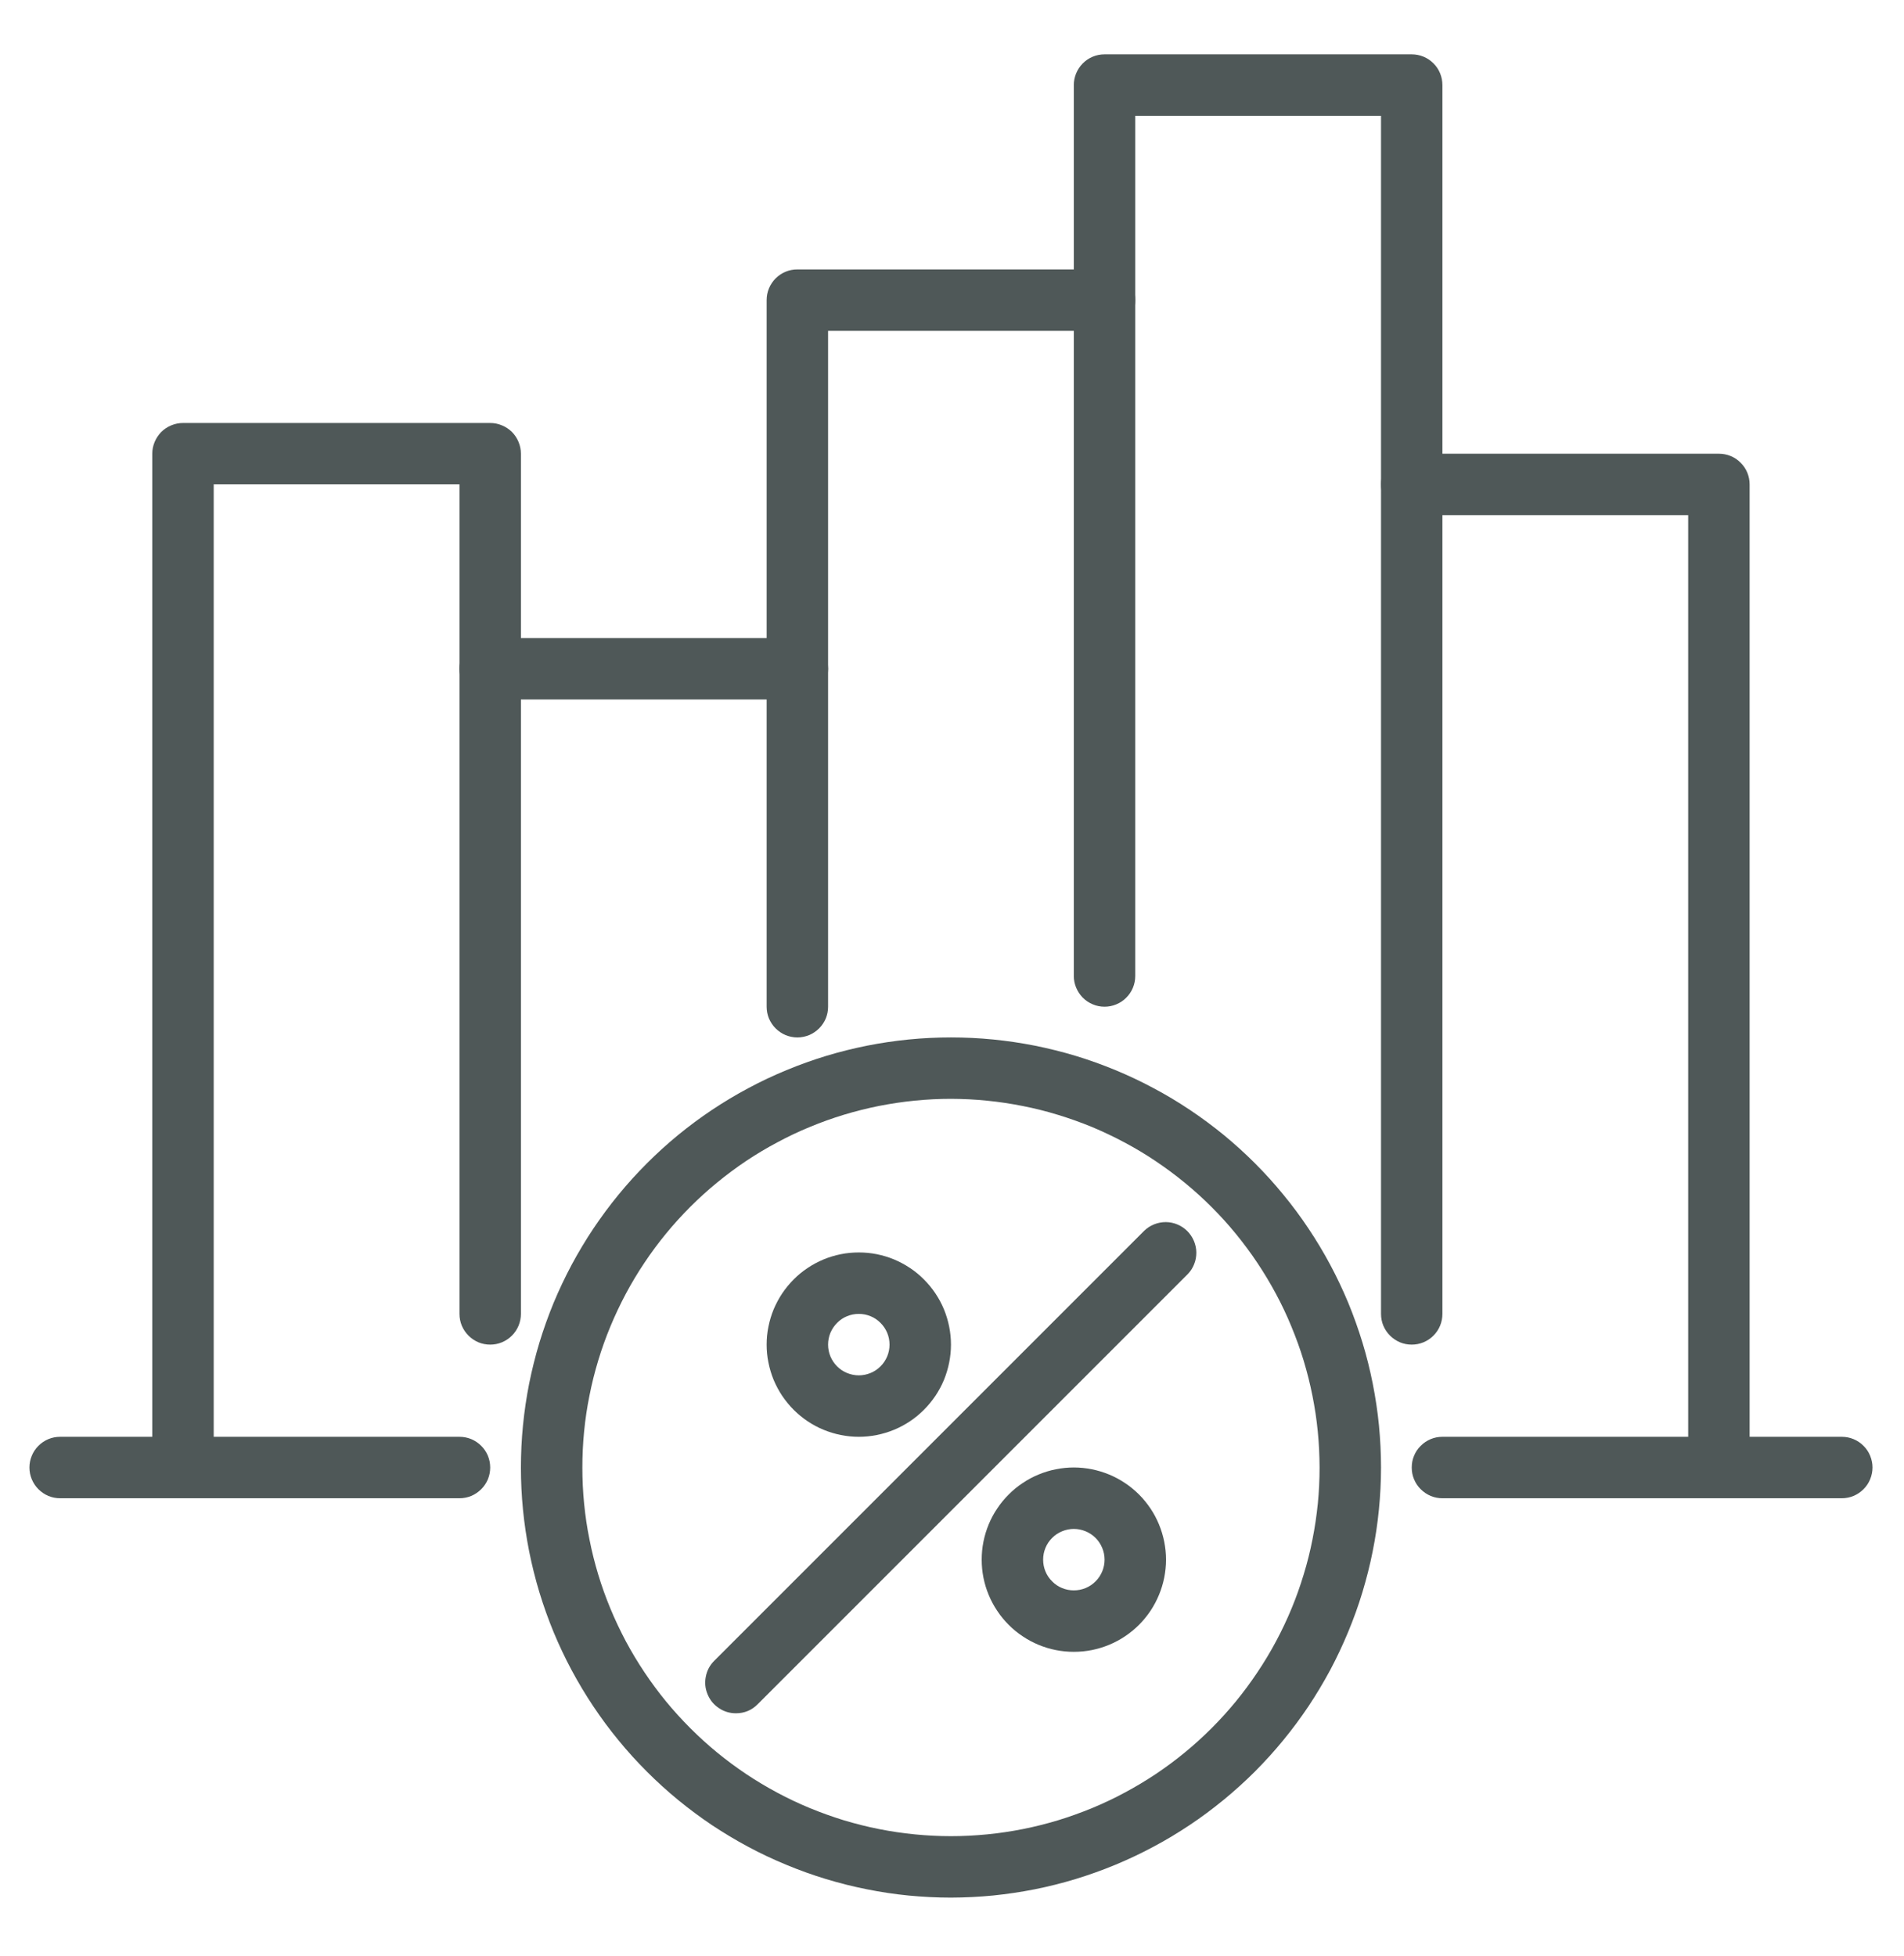 <svg width="37" height="38" viewBox="0 0 37 38" fill="none" xmlns="http://www.w3.org/2000/svg">
<path d="M35.79 29.112H28.03C27.951 29.112 27.875 29.097 27.802 29.067C27.729 29.036 27.664 28.992 27.609 28.937C27.552 28.881 27.509 28.816 27.479 28.744C27.448 28.67 27.434 28.594 27.434 28.515C27.434 28.435 27.448 28.36 27.479 28.286C27.509 28.213 27.552 28.148 27.609 28.093C27.664 28.037 27.729 27.994 27.802 27.963C27.875 27.933 27.951 27.918 28.03 27.918H35.79C35.87 27.918 35.946 27.933 36.019 27.963C36.093 27.994 36.157 28.037 36.213 28.093C36.269 28.148 36.312 28.213 36.342 28.286C36.372 28.36 36.388 28.435 36.388 28.515C36.388 28.594 36.372 28.67 36.342 28.744C36.312 28.816 36.269 28.881 36.213 28.937C36.157 28.992 36.093 29.036 36.019 29.067C35.946 29.097 35.87 29.112 35.79 29.112Z" fill="#4F5858"/>
<path d="M8.929 29.112H1.169C1.089 29.112 1.014 29.097 0.94 29.067C0.867 29.036 0.803 28.992 0.747 28.937C0.691 28.881 0.648 28.816 0.618 28.744C0.587 28.67 0.572 28.594 0.572 28.515C0.572 28.435 0.587 28.36 0.618 28.286C0.648 28.213 0.691 28.148 0.747 28.093C0.803 28.037 0.867 27.994 0.94 27.963C1.014 27.933 1.089 27.918 1.169 27.918H8.929C9.008 27.918 9.084 27.933 9.158 27.963C9.231 27.994 9.295 28.037 9.351 28.093C9.407 28.148 9.45 28.213 9.481 28.286C9.511 28.36 9.526 28.435 9.526 28.515C9.526 28.594 9.511 28.67 9.481 28.744C9.45 28.816 9.407 28.881 9.351 28.937C9.295 28.992 9.231 29.036 9.158 29.067C9.084 29.097 9.008 29.112 8.929 29.112Z" fill="#4F5858"/>
<path d="M15.495 20.158C15.416 20.158 15.34 20.142 15.266 20.113C15.194 20.082 15.129 20.038 15.073 19.983C15.017 19.927 14.974 19.862 14.943 19.79C14.913 19.716 14.898 19.64 14.898 19.561V5.831C14.898 5.752 14.913 5.676 14.943 5.603C14.974 5.53 15.017 5.465 15.073 5.409C15.129 5.353 15.194 5.31 15.266 5.28C15.34 5.249 15.416 5.235 15.495 5.235H21.465C21.543 5.235 21.62 5.249 21.693 5.28C21.766 5.31 21.831 5.353 21.886 5.409C21.943 5.465 21.986 5.53 22.016 5.603C22.046 5.676 22.061 5.752 22.061 5.831C22.061 5.911 22.046 5.986 22.016 6.059C21.986 6.133 21.943 6.197 21.886 6.254C21.831 6.309 21.766 6.352 21.693 6.382C21.62 6.413 21.543 6.428 21.465 6.428H16.092V19.561C16.092 19.64 16.077 19.716 16.047 19.79C16.016 19.862 15.973 19.927 15.917 19.983C15.861 20.038 15.797 20.082 15.723 20.113C15.65 20.142 15.574 20.158 15.495 20.158Z" fill="#4F5858"/>
<path d="M27.434 26.127C27.355 26.127 27.278 26.112 27.205 26.082C27.133 26.051 27.068 26.008 27.012 25.952C26.956 25.896 26.913 25.831 26.882 25.759C26.852 25.686 26.837 25.609 26.837 25.53V2.25H22.061V18.964C22.061 19.043 22.046 19.119 22.016 19.192C21.986 19.265 21.942 19.33 21.886 19.386C21.831 19.442 21.766 19.485 21.693 19.515C21.619 19.546 21.543 19.561 21.465 19.561C21.385 19.561 21.309 19.546 21.236 19.515C21.163 19.485 21.098 19.442 21.042 19.386C20.987 19.33 20.944 19.265 20.913 19.192C20.883 19.119 20.867 19.043 20.867 18.964V1.653C20.867 1.573 20.883 1.498 20.913 1.424C20.944 1.351 20.987 1.286 21.042 1.231C21.098 1.175 21.163 1.131 21.236 1.101C21.309 1.071 21.385 1.056 21.465 1.056H27.434C27.512 1.056 27.589 1.071 27.662 1.101C27.735 1.131 27.8 1.175 27.856 1.231C27.912 1.286 27.955 1.351 27.985 1.424C28.015 1.498 28.03 1.573 28.03 1.653V25.53C28.03 25.609 28.015 25.686 27.985 25.759C27.955 25.831 27.912 25.896 27.856 25.952C27.8 26.008 27.735 26.051 27.662 26.082C27.589 26.112 27.512 26.127 27.434 26.127Z" fill="#4F5858"/>
<path d="M33.403 29.112C33.324 29.112 33.248 29.096 33.175 29.067C33.102 29.036 33.037 28.992 32.981 28.937C32.925 28.881 32.882 28.816 32.852 28.744C32.821 28.67 32.806 28.594 32.806 28.515V10.01H27.434C27.355 10.01 27.278 9.995 27.205 9.964C27.133 9.934 27.068 9.891 27.012 9.835C26.956 9.779 26.913 9.715 26.882 9.641C26.852 9.568 26.837 9.492 26.837 9.413C26.837 9.334 26.852 9.258 26.882 9.184C26.913 9.111 26.956 9.046 27.012 8.991C27.068 8.935 27.133 8.891 27.205 8.861C27.278 8.831 27.355 8.816 27.434 8.816H33.403C33.482 8.816 33.558 8.831 33.632 8.861C33.705 8.891 33.77 8.935 33.825 8.991C33.881 9.046 33.925 9.111 33.955 9.184C33.985 9.258 34 9.334 34 9.413V28.515C34 28.594 33.985 28.67 33.955 28.744C33.925 28.816 33.881 28.881 33.825 28.937C33.77 28.992 33.705 29.036 33.632 29.067C33.558 29.096 33.482 29.112 33.403 29.112Z" fill="#4F5858"/>
<path d="M15.495 13.591H9.526C9.446 13.591 9.37 13.577 9.297 13.546C9.224 13.516 9.16 13.473 9.103 13.416C9.048 13.361 9.005 13.296 8.974 13.223C8.944 13.149 8.928 13.073 8.928 12.995C8.928 12.915 8.944 12.839 8.974 12.766C9.005 12.693 9.048 12.629 9.103 12.572C9.16 12.517 9.224 12.473 9.297 12.443C9.37 12.413 9.446 12.397 9.526 12.397H15.495C15.574 12.397 15.65 12.413 15.723 12.443C15.797 12.473 15.861 12.517 15.917 12.572C15.973 12.629 16.016 12.693 16.046 12.766C16.076 12.839 16.092 12.915 16.092 12.995C16.092 13.073 16.076 13.149 16.046 13.223C16.016 13.296 15.973 13.361 15.917 13.416C15.861 13.473 15.797 13.516 15.723 13.546C15.65 13.577 15.574 13.591 15.495 13.591Z" fill="#4F5858"/>
<path d="M3.557 29.112C3.477 29.112 3.401 29.096 3.328 29.066C3.255 29.036 3.19 28.992 3.134 28.937C3.079 28.881 3.036 28.816 3.005 28.743C2.975 28.67 2.959 28.594 2.959 28.515V8.816C2.959 8.736 2.975 8.66 3.005 8.588C3.036 8.514 3.079 8.45 3.134 8.393C3.19 8.338 3.255 8.295 3.328 8.265C3.401 8.234 3.477 8.219 3.557 8.219H9.526C9.605 8.219 9.681 8.234 9.754 8.265C9.827 8.295 9.892 8.338 9.948 8.393C10.004 8.45 10.047 8.514 10.077 8.588C10.107 8.66 10.123 8.736 10.123 8.816V25.53C10.123 25.609 10.107 25.686 10.077 25.759C10.047 25.831 10.004 25.896 9.948 25.952C9.892 26.008 9.827 26.051 9.754 26.082C9.681 26.112 9.605 26.127 9.526 26.127C9.447 26.127 9.37 26.112 9.297 26.082C9.225 26.051 9.16 26.008 9.104 25.952C9.048 25.896 9.005 25.831 8.974 25.759C8.944 25.686 8.929 25.609 8.929 25.53V9.412H4.153V28.515C4.153 28.594 4.138 28.67 4.108 28.743C4.078 28.816 4.035 28.881 3.978 28.937C3.923 28.992 3.858 29.036 3.785 29.066C3.712 29.096 3.635 29.112 3.557 29.112Z" fill="#4F5858"/>
<path d="M14.301 33.29C14.18 33.29 14.07 33.257 13.97 33.19C13.87 33.123 13.796 33.033 13.75 32.921C13.704 32.81 13.692 32.696 13.716 32.577C13.739 32.458 13.794 32.356 13.879 32.271L22.236 23.914C22.293 23.859 22.357 23.818 22.43 23.789C22.502 23.76 22.578 23.746 22.656 23.746C22.734 23.747 22.81 23.762 22.882 23.793C22.954 23.823 23.018 23.866 23.073 23.921C23.128 23.977 23.171 24.041 23.201 24.112C23.231 24.185 23.248 24.26 23.248 24.338C23.248 24.417 23.235 24.492 23.205 24.565C23.177 24.637 23.135 24.702 23.08 24.758L14.723 33.115C14.607 33.232 14.466 33.29 14.301 33.29Z" fill="#4F5858"/>
<path d="M16.689 27.918C16.571 27.918 16.455 27.906 16.339 27.883C16.225 27.86 16.112 27.826 16.003 27.781C15.895 27.737 15.792 27.681 15.694 27.616C15.596 27.55 15.506 27.476 15.423 27.393C15.34 27.31 15.266 27.219 15.2 27.122C15.135 27.024 15.08 26.921 15.034 26.812C14.99 26.704 14.956 26.591 14.933 26.476C14.909 26.361 14.898 26.244 14.898 26.127C14.898 26.009 14.909 25.893 14.933 25.777C14.956 25.662 14.99 25.55 15.034 25.442C15.08 25.333 15.135 25.23 15.2 25.132C15.266 25.034 15.34 24.944 15.423 24.861C15.506 24.777 15.596 24.703 15.694 24.638C15.792 24.572 15.895 24.518 16.003 24.472C16.112 24.427 16.225 24.393 16.339 24.37C16.455 24.347 16.571 24.336 16.689 24.336C16.806 24.336 16.923 24.347 17.039 24.37C17.153 24.393 17.266 24.427 17.375 24.472C17.483 24.518 17.586 24.572 17.684 24.638C17.782 24.703 17.872 24.777 17.955 24.861C18.038 24.944 18.112 25.034 18.178 25.132C18.243 25.23 18.299 25.333 18.344 25.442C18.388 25.55 18.422 25.662 18.445 25.777C18.468 25.893 18.48 26.009 18.48 26.127C18.48 26.244 18.468 26.361 18.445 26.476C18.422 26.591 18.388 26.704 18.344 26.812C18.299 26.921 18.243 27.024 18.178 27.122C18.112 27.219 18.038 27.31 17.955 27.393C17.872 27.476 17.782 27.55 17.684 27.616C17.586 27.681 17.483 27.737 17.375 27.781C17.266 27.826 17.153 27.86 17.039 27.883C16.923 27.906 16.806 27.918 16.689 27.918ZM16.689 25.53C16.61 25.53 16.534 25.545 16.46 25.575C16.387 25.605 16.323 25.648 16.267 25.705C16.211 25.761 16.168 25.825 16.137 25.898C16.107 25.971 16.092 26.048 16.092 26.127C16.092 26.206 16.107 26.282 16.137 26.355C16.168 26.428 16.211 26.493 16.267 26.549C16.323 26.605 16.387 26.648 16.46 26.678C16.534 26.708 16.61 26.724 16.689 26.724C16.768 26.724 16.844 26.708 16.918 26.678C16.991 26.648 17.055 26.605 17.111 26.549C17.167 26.493 17.21 26.428 17.241 26.355C17.271 26.282 17.286 26.206 17.286 26.127C17.286 26.048 17.271 25.971 17.241 25.898C17.21 25.825 17.167 25.761 17.111 25.705C17.055 25.648 16.991 25.605 16.918 25.575C16.844 25.545 16.768 25.53 16.689 25.53Z" fill="#4F5858"/>
<path d="M20.867 32.096C20.75 32.096 20.634 32.085 20.518 32.062C20.402 32.039 20.291 32.005 20.182 31.96C20.073 31.915 19.97 31.86 19.873 31.794C19.775 31.729 19.684 31.655 19.602 31.572C19.518 31.488 19.444 31.398 19.379 31.3C19.313 31.202 19.258 31.099 19.213 30.99C19.168 30.882 19.134 30.77 19.111 30.655C19.088 30.539 19.077 30.423 19.077 30.305C19.077 30.188 19.088 30.072 19.111 29.956C19.134 29.841 19.168 29.729 19.213 29.62C19.258 29.511 19.313 29.408 19.379 29.311C19.444 29.213 19.518 29.122 19.602 29.039C19.684 28.956 19.775 28.881 19.873 28.817C19.97 28.751 20.073 28.696 20.182 28.651C20.291 28.606 20.402 28.572 20.518 28.549C20.634 28.526 20.75 28.514 20.867 28.514C20.985 28.514 21.102 28.526 21.217 28.549C21.332 28.572 21.444 28.606 21.553 28.651C21.661 28.696 21.765 28.751 21.863 28.817C21.96 28.881 22.05 28.956 22.134 29.039C22.217 29.122 22.291 29.213 22.357 29.311C22.422 29.408 22.477 29.511 22.522 29.62C22.567 29.729 22.601 29.841 22.624 29.956C22.647 30.072 22.659 30.188 22.659 30.305C22.659 30.423 22.647 30.539 22.624 30.655C22.601 30.77 22.567 30.882 22.522 30.99C22.477 31.099 22.422 31.202 22.357 31.3C22.291 31.398 22.217 31.488 22.134 31.572C22.05 31.655 21.96 31.729 21.863 31.794C21.765 31.86 21.661 31.915 21.553 31.96C21.444 32.005 21.332 32.039 21.217 32.062C21.102 32.085 20.985 32.096 20.867 32.096ZM20.867 29.708C20.789 29.708 20.712 29.724 20.639 29.754C20.566 29.784 20.501 29.827 20.446 29.883C20.389 29.939 20.346 30.004 20.316 30.077C20.286 30.15 20.271 30.226 20.271 30.305C20.271 30.384 20.286 30.461 20.316 30.534C20.346 30.607 20.389 30.671 20.446 30.727C20.501 30.784 20.566 30.827 20.639 30.857C20.712 30.887 20.789 30.902 20.867 30.902C20.947 30.902 21.023 30.887 21.096 30.857C21.169 30.827 21.233 30.784 21.29 30.727C21.346 30.671 21.388 30.607 21.419 30.534C21.449 30.461 21.465 30.384 21.465 30.305C21.465 30.226 21.449 30.15 21.419 30.077C21.388 30.004 21.346 29.939 21.29 29.883C21.233 29.827 21.169 29.784 21.096 29.754C21.023 29.724 20.947 29.708 20.867 29.708Z" fill="#4F5858"/>
<path d="M18.48 36.872C18.206 36.872 17.933 36.858 17.66 36.832C17.388 36.805 17.118 36.765 16.85 36.711C16.581 36.658 16.315 36.591 16.054 36.512C15.792 36.433 15.535 36.34 15.282 36.235C15.029 36.131 14.781 36.014 14.54 35.885C14.299 35.756 14.065 35.615 13.836 35.464C13.609 35.311 13.389 35.148 13.178 34.975C12.966 34.801 12.764 34.617 12.571 34.424C12.377 34.23 12.193 34.028 12.02 33.816C11.846 33.605 11.684 33.386 11.531 33.157C11.379 32.93 11.239 32.696 11.109 32.454C10.98 32.213 10.863 31.966 10.758 31.713C10.654 31.46 10.562 31.203 10.482 30.94C10.403 30.679 10.337 30.414 10.283 30.145C10.23 29.877 10.19 29.606 10.163 29.334C10.136 29.061 10.123 28.788 10.123 28.515C10.123 28.241 10.136 27.968 10.163 27.696C10.19 27.423 10.23 27.152 10.283 26.884C10.337 26.616 10.403 26.351 10.482 26.089C10.562 25.827 10.654 25.569 10.758 25.316C10.863 25.064 10.98 24.817 11.109 24.575C11.239 24.334 11.379 24.099 11.531 23.872C11.684 23.644 11.846 23.425 12.02 23.213C12.193 23.002 12.377 22.799 12.571 22.605C12.764 22.412 12.966 22.228 13.178 22.054C13.389 21.881 13.609 21.718 13.836 21.566C14.065 21.414 14.299 21.273 14.54 21.145C14.781 21.015 15.029 20.899 15.282 20.794C15.535 20.689 15.792 20.597 16.054 20.517C16.315 20.438 16.581 20.372 16.85 20.318C17.118 20.265 17.388 20.225 17.66 20.198C17.933 20.171 18.206 20.158 18.48 20.158C18.754 20.158 19.026 20.171 19.299 20.198C19.571 20.225 19.842 20.265 20.11 20.318C20.378 20.372 20.644 20.438 20.906 20.517C21.168 20.597 21.425 20.689 21.678 20.794C21.931 20.899 22.178 21.015 22.419 21.145C22.661 21.273 22.895 21.414 23.123 21.566C23.35 21.718 23.57 21.881 23.782 22.054C23.993 22.228 24.196 22.412 24.389 22.605C24.583 22.799 24.766 23.002 24.939 23.213C25.114 23.425 25.276 23.644 25.428 23.872C25.58 24.099 25.721 24.334 25.85 24.575C25.979 24.817 26.096 25.064 26.201 25.316C26.305 25.569 26.397 25.827 26.477 26.089C26.557 26.351 26.623 26.616 26.676 26.884C26.729 27.152 26.77 27.423 26.797 27.696C26.823 27.968 26.837 28.241 26.837 28.515C26.837 28.788 26.823 29.061 26.796 29.333C26.769 29.606 26.729 29.876 26.675 30.144C26.622 30.413 26.554 30.677 26.475 30.94C26.396 31.202 26.303 31.458 26.198 31.711C26.093 31.964 25.976 32.212 25.848 32.453C25.718 32.694 25.578 32.928 25.426 33.156C25.273 33.383 25.111 33.603 24.937 33.814C24.764 34.025 24.58 34.228 24.387 34.422C24.193 34.615 23.991 34.798 23.779 34.972C23.567 35.146 23.348 35.309 23.12 35.461C22.893 35.612 22.659 35.754 22.417 35.882C22.176 36.012 21.929 36.128 21.677 36.233C21.424 36.338 21.166 36.43 20.905 36.51C20.643 36.59 20.378 36.656 20.11 36.71C19.841 36.763 19.571 36.803 19.299 36.831C19.026 36.858 18.754 36.871 18.48 36.872ZM18.48 21.351C18.245 21.351 18.011 21.363 17.778 21.386C17.544 21.409 17.312 21.444 17.082 21.489C16.852 21.535 16.625 21.592 16.4 21.66C16.176 21.728 15.956 21.807 15.739 21.897C15.521 21.986 15.31 22.087 15.103 22.198C14.896 22.308 14.695 22.428 14.5 22.558C14.305 22.689 14.117 22.829 13.935 22.978C13.754 23.126 13.581 23.284 13.415 23.449C13.249 23.615 13.091 23.789 12.942 23.971C12.793 24.152 12.654 24.34 12.524 24.535C12.393 24.73 12.273 24.931 12.162 25.138C12.052 25.345 11.952 25.557 11.862 25.773C11.772 25.99 11.693 26.21 11.625 26.436C11.557 26.66 11.5 26.887 11.455 27.117C11.408 27.348 11.374 27.579 11.351 27.812C11.328 28.046 11.317 28.28 11.317 28.515C11.317 28.75 11.328 28.983 11.351 29.217C11.374 29.45 11.408 29.682 11.455 29.912C11.5 30.143 11.557 30.369 11.625 30.594C11.693 30.819 11.772 31.039 11.862 31.256C11.952 31.473 12.052 31.684 12.162 31.892C12.273 32.098 12.393 32.299 12.524 32.494C12.654 32.689 12.793 32.877 12.942 33.059C13.091 33.24 13.249 33.414 13.415 33.58C13.581 33.745 13.754 33.904 13.935 34.052C14.117 34.201 14.305 34.34 14.5 34.471C14.695 34.601 14.896 34.721 15.103 34.832C15.31 34.943 15.521 35.043 15.739 35.133C15.956 35.222 16.176 35.301 16.4 35.37C16.625 35.437 16.852 35.495 17.082 35.54C17.312 35.586 17.544 35.62 17.778 35.643C18.011 35.666 18.245 35.678 18.48 35.678C18.714 35.678 18.949 35.666 19.182 35.643C19.415 35.62 19.647 35.586 19.878 35.54C20.107 35.495 20.335 35.437 20.559 35.37C20.784 35.301 21.004 35.222 21.221 35.133C21.438 35.043 21.65 34.943 21.856 34.832C22.064 34.721 22.264 34.601 22.46 34.471C22.655 34.34 22.843 34.201 23.024 34.052C23.205 33.904 23.379 33.745 23.545 33.58C23.711 33.414 23.868 33.24 24.017 33.059C24.166 32.877 24.305 32.689 24.435 32.494C24.566 32.299 24.687 32.098 24.797 31.892C24.908 31.684 25.008 31.473 25.098 31.256C25.188 31.039 25.266 30.819 25.334 30.594C25.403 30.369 25.46 30.143 25.505 29.912C25.551 29.682 25.585 29.45 25.609 29.217C25.632 28.983 25.643 28.75 25.643 28.515C25.642 28.28 25.631 28.046 25.608 27.813C25.585 27.579 25.55 27.348 25.504 27.118C25.458 26.888 25.401 26.661 25.333 26.436C25.265 26.212 25.185 25.992 25.095 25.775C25.006 25.558 24.906 25.346 24.795 25.14C24.684 24.933 24.563 24.732 24.433 24.537C24.303 24.342 24.163 24.154 24.015 23.973C23.866 23.791 23.709 23.617 23.543 23.452C23.377 23.286 23.203 23.129 23.022 22.98C22.84 22.831 22.652 22.692 22.457 22.561C22.262 22.43 22.062 22.31 21.855 22.2C21.648 22.089 21.436 21.989 21.22 21.898C21.003 21.809 20.782 21.73 20.558 21.662C20.334 21.593 20.106 21.536 19.877 21.491C19.647 21.445 19.415 21.41 19.181 21.387C18.949 21.363 18.714 21.352 18.48 21.351Z" fill="#4F5858"/>
</svg>
